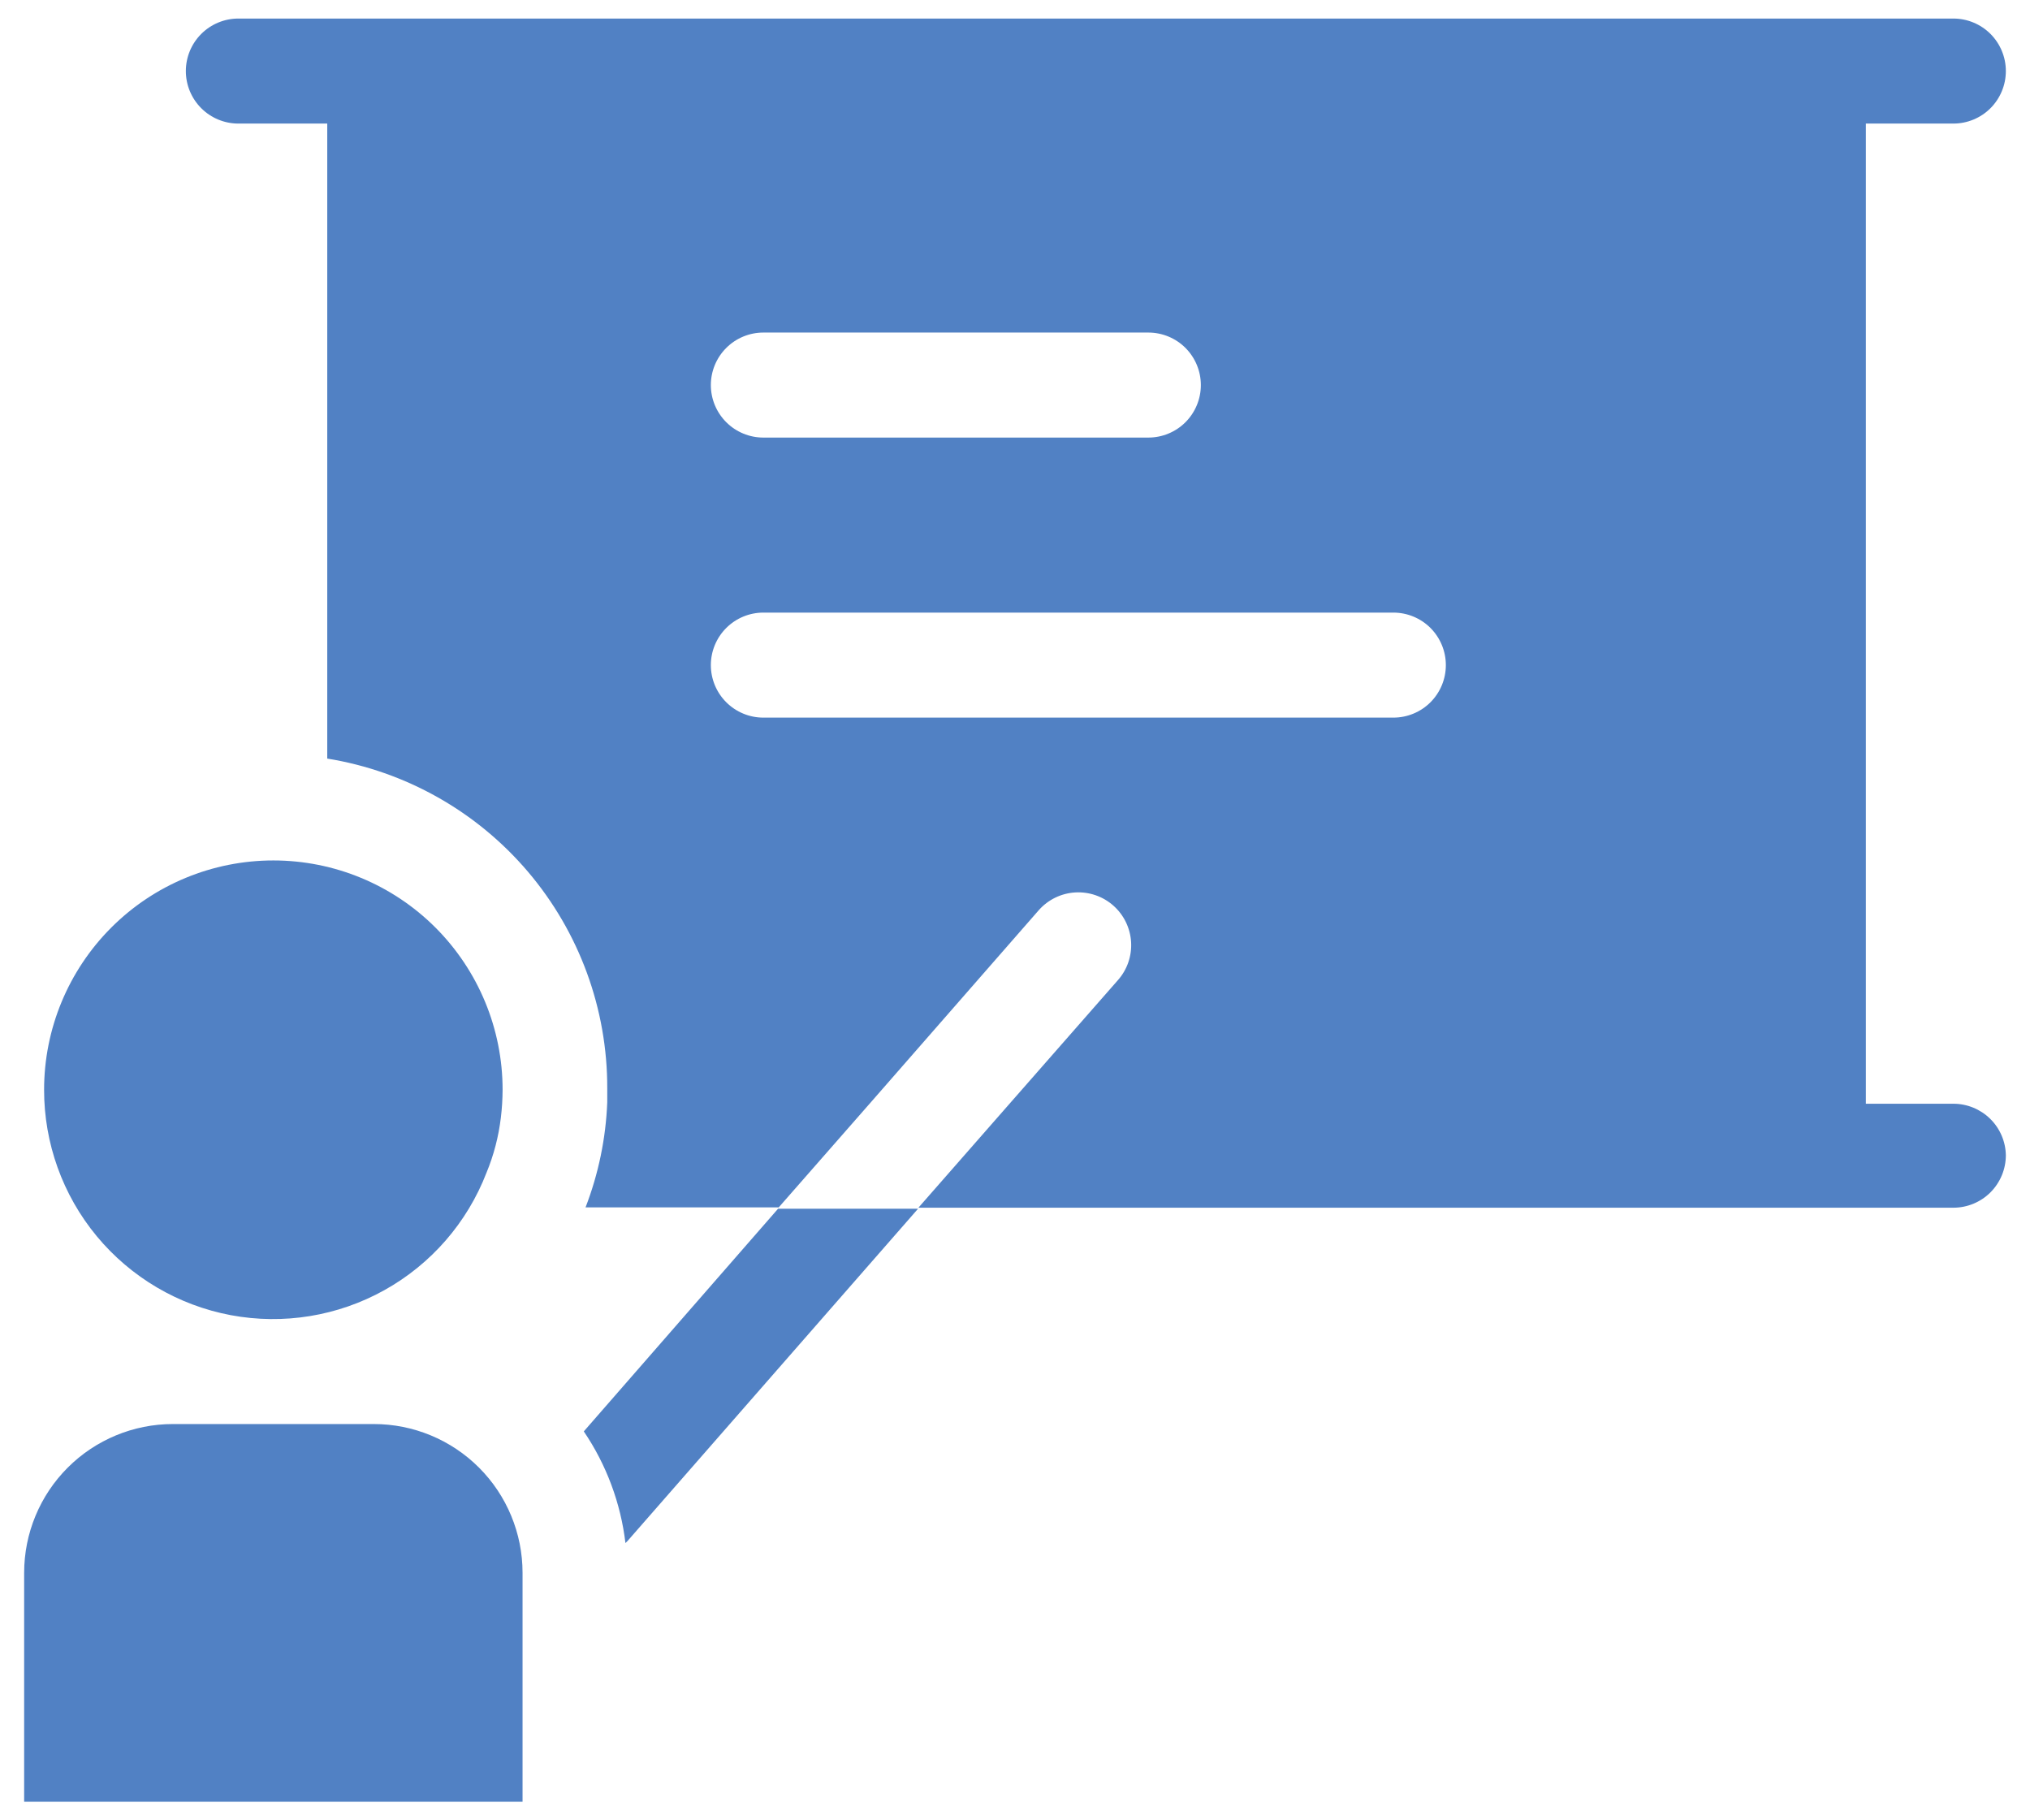 <svg width="58" height="52" viewBox="0 0 58 52" fill="none" xmlns="http://www.w3.org/2000/svg">
<path d="M1.26 31.13C1.26 29.393 1.951 27.727 3.179 26.498C4.407 25.27 6.073 24.58 7.81 24.58C9.548 24.58 11.214 25.27 12.442 26.498C13.67 27.727 14.36 29.393 14.36 31.13C14.359 31.397 14.342 31.665 14.31 31.93C14.245 32.469 14.108 32.998 13.9 33.5C13.35 34.925 12.318 36.112 10.983 36.855C9.649 37.598 8.096 37.851 6.595 37.57C5.094 37.288 3.739 36.49 2.764 35.314C1.79 34.138 1.258 32.657 1.26 31.13ZM10.68 40.68H4.94C3.813 40.68 2.732 41.128 1.935 41.925C1.138 42.722 0.69 43.803 0.69 44.93V51.47H14.93V44.93C14.93 43.803 14.483 42.722 13.686 41.925C12.889 41.128 11.808 40.68 10.68 40.68ZM16.68 40.89C17.326 41.843 17.734 42.937 17.87 44.08L17.93 44.02L26.23 34.53H22.23L16.68 40.89ZM57.31 33C57.31 33.398 57.152 33.779 56.871 34.061C56.59 34.342 56.208 34.5 55.81 34.5H26.24L28.87 31.5L31.94 28C32.206 27.7 32.341 27.308 32.317 26.908C32.292 26.509 32.11 26.135 31.81 25.87C31.511 25.605 31.118 25.47 30.718 25.494C30.319 25.518 29.946 25.7 29.68 26L24.88 31.49L22.25 34.49H16.73C17.1 33.531 17.31 32.517 17.35 31.49V31.09C17.356 28.825 16.553 26.632 15.087 24.905C13.62 23.179 11.587 22.032 9.35 21.67V3.53H6.81C6.413 3.53 6.031 3.372 5.75 3.091C5.468 2.809 5.31 2.428 5.31 2.03C5.31 1.632 5.468 1.251 5.75 0.969C6.031 0.688 6.413 0.53 6.81 0.53H55.81C56.208 0.53 56.59 0.688 56.871 0.969C57.152 1.251 57.31 1.632 57.31 2.03C57.31 2.428 57.152 2.809 56.871 3.091C56.59 3.372 56.208 3.53 55.81 3.53H53.31V31.53H55.81C56.203 31.53 56.58 31.684 56.861 31.959C57.141 32.233 57.303 32.607 57.31 33ZM20.31 11C20.31 11.398 20.468 11.779 20.75 12.061C21.031 12.342 21.413 12.5 21.81 12.5H32.81C33.208 12.5 33.59 12.342 33.871 12.061C34.152 11.779 34.31 11.398 34.31 11C34.31 10.602 34.152 10.221 33.871 9.939C33.59 9.658 33.208 9.5 32.81 9.5H21.81C21.413 9.5 21.031 9.658 20.75 9.939C20.468 10.221 20.31 10.602 20.31 11ZM41.31 19C41.31 18.602 41.152 18.221 40.871 17.939C40.59 17.658 40.208 17.5 39.81 17.5H21.81C21.413 17.5 21.031 17.658 20.75 17.939C20.468 18.221 20.31 18.602 20.31 19C20.31 19.398 20.468 19.779 20.75 20.061C21.031 20.342 21.413 20.5 21.81 20.5H39.81C40.208 20.5 40.59 20.342 40.871 20.061C41.152 19.779 41.31 19.398 41.31 19Z" fill="#5181C4"/>
</svg>
